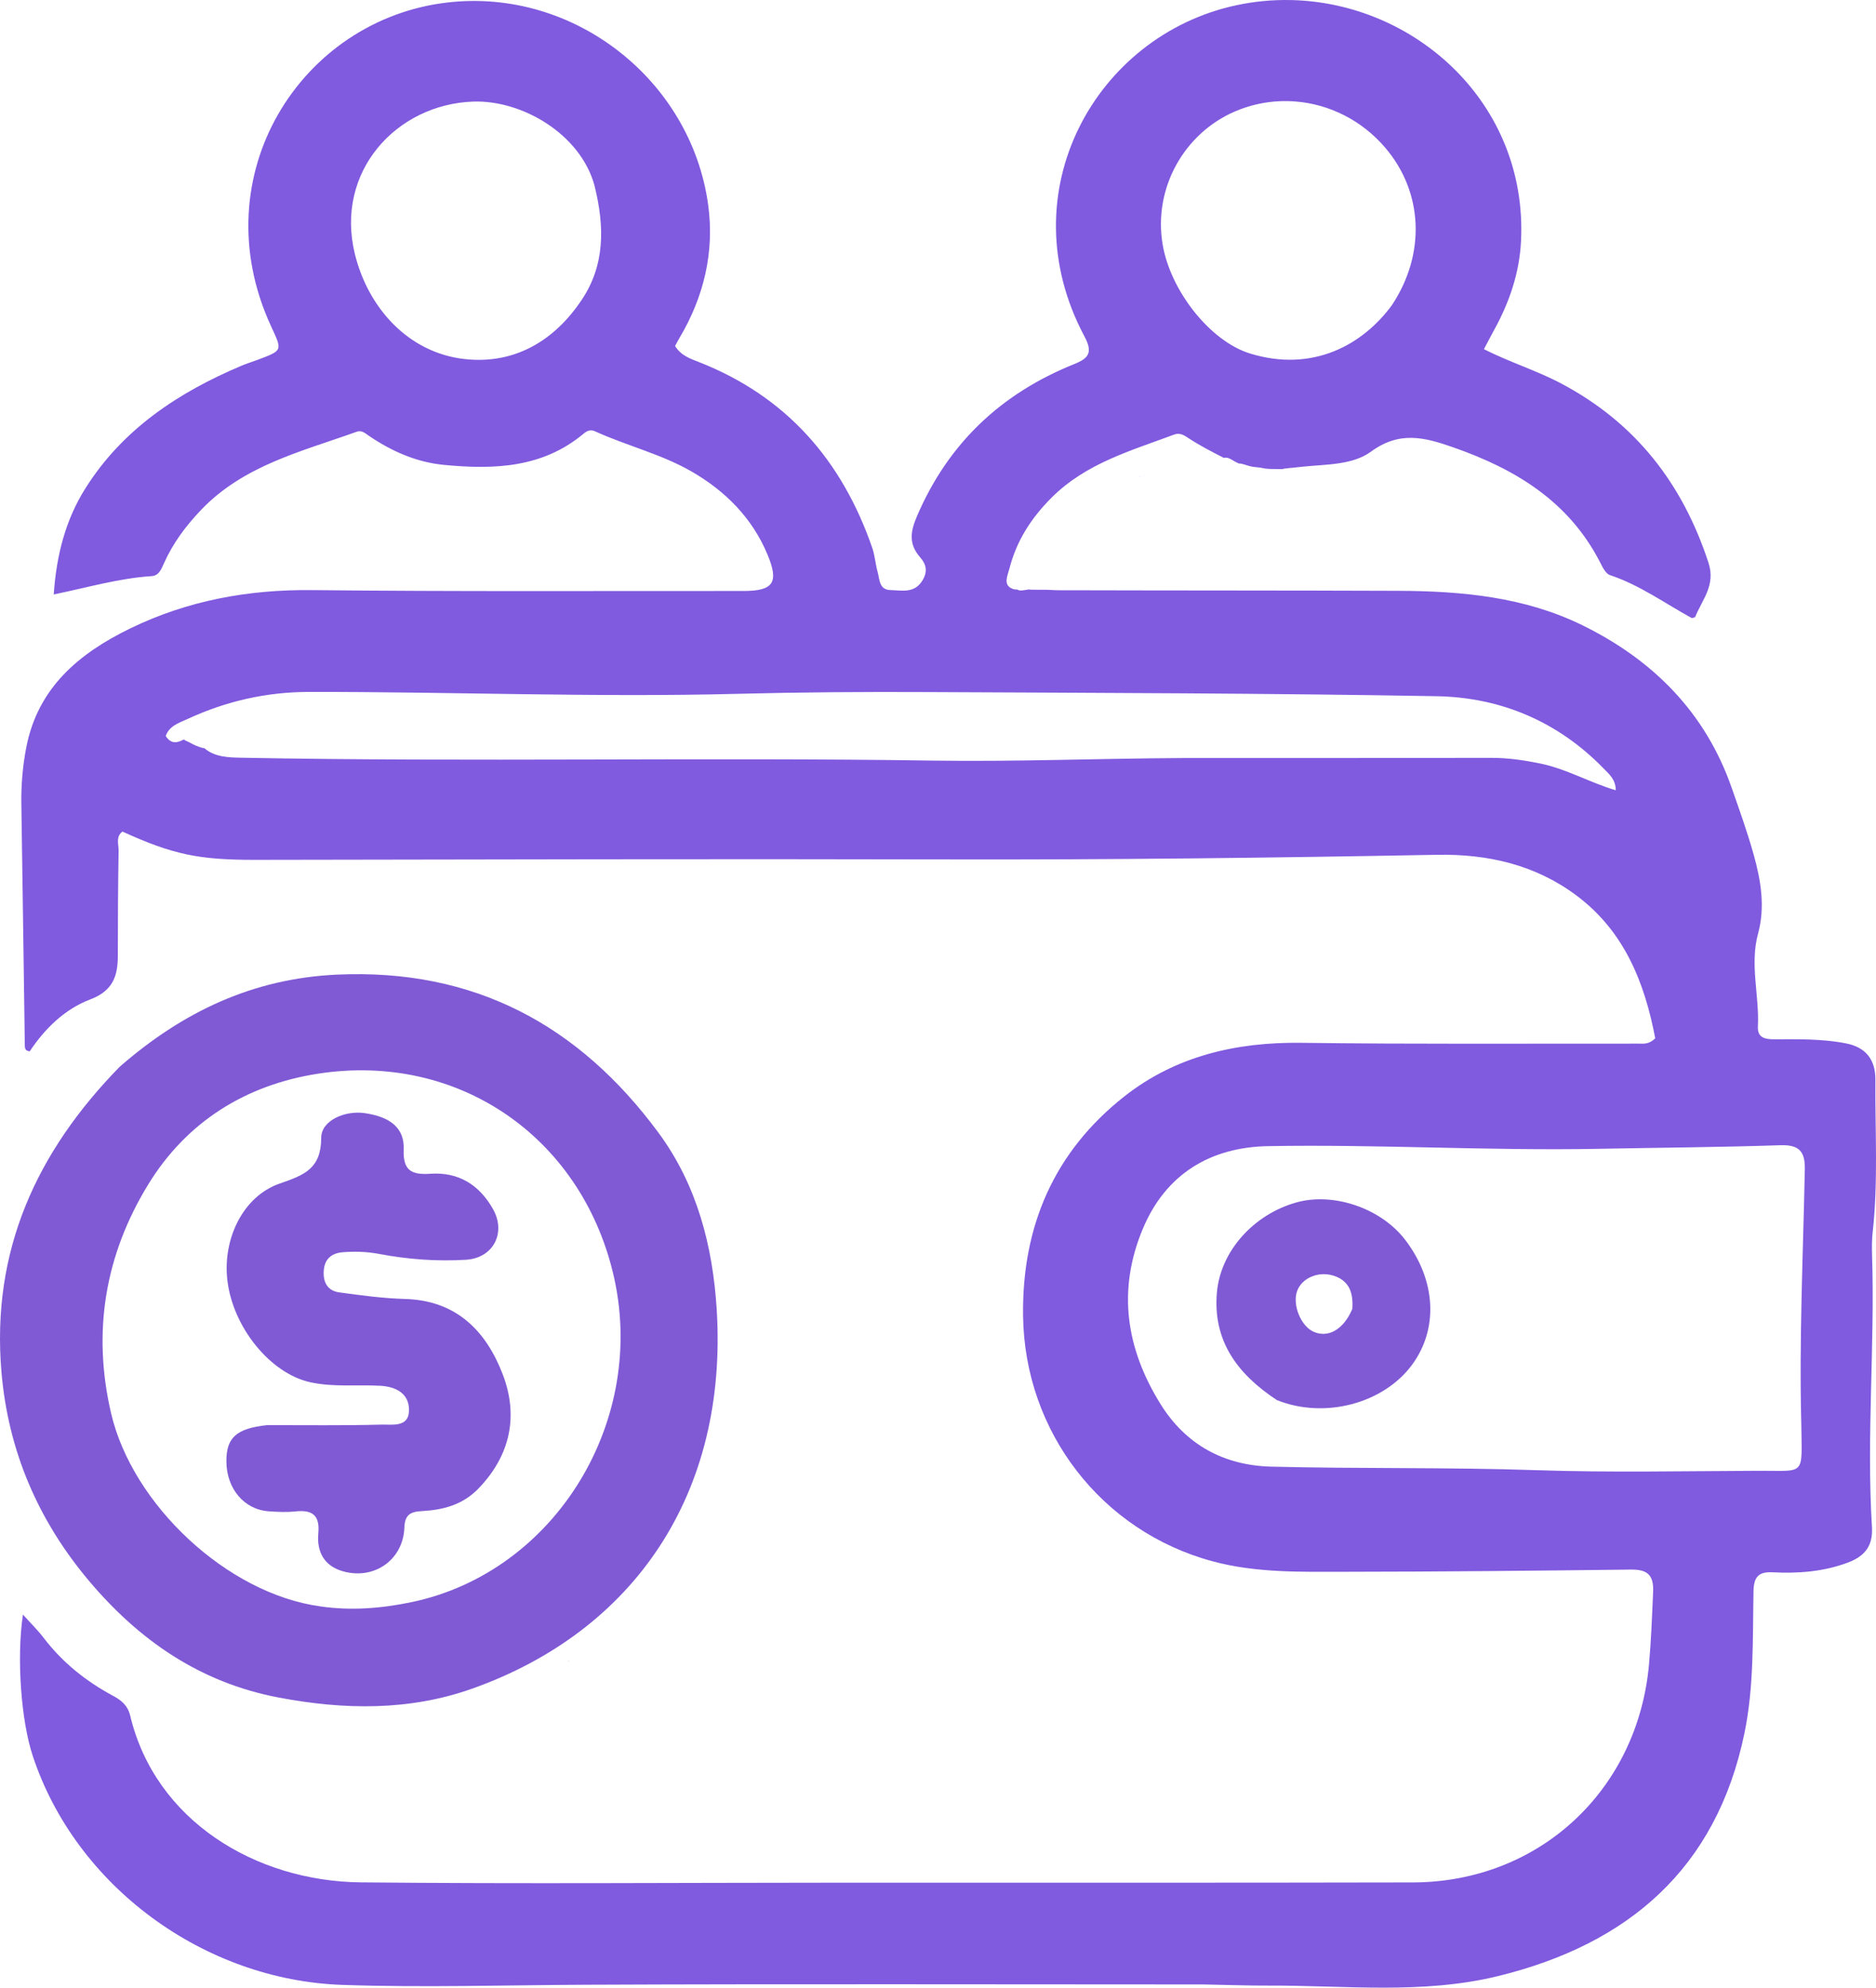 <?xml version="1.0" encoding="UTF-8" standalone="no"?>
<svg
   version="1.1"
   id="Layer_1"
   x="0px"
   y="0px"
   width="492.13"
   viewBox="0 0 492.13 521.376"
   enable-background="new 0 0 688 688"
   xml:space="preserve"
   sodipodi:docname="icon_purple.svg"
   height="521.376"
   inkscape:export-filename="icon_white.svg"
   inkscape:export-xdpi="96"
   inkscape:export-ydpi="96"
   inkscape:version="1.4 (86a8ad7, 2024-10-11)"
   xmlns:inkscape="http://www.inkscape.org/namespaces/inkscape"
   xmlns:sodipodi="http://sodipodi.sourceforge.net/DTD/sodipodi-0.dtd"
   xmlns="http://www.w3.org/2000/svg"
   xmlns:svg="http://www.w3.org/2000/svg"><defs
   id="defs12" /><sodipodi:namedview
   id="namedview12"
   pagecolor="#ffffff"
   bordercolor="#000000"
   borderopacity="0.25"
   inkscape:showpageshadow="2"
   inkscape:pageopacity="0.0"
   inkscape:pagecheckerboard="0"
   inkscape:deskcolor="#d1d1d1"
   inkscape:export-bgcolor="#ffffff00"
   inkscape:zoom="1.184593"
   inkscape:cx="251.98528"
   inkscape:cy="197.95829"
   inkscape:window-width="1920"
   inkscape:window-height="1017"
   inkscape:window-x="1912"
   inkscape:window-y="78"
   inkscape:window-maximized="1"
   inkscape:current-layer="Layer_1"><inkscape:page
     x="0"
     y="0"
     width="492.13"
     height="521.376"
     id="page2"
     margin="0"
     bleed="0" /></sodipodi:namedview>



<path
   id="path4"
   d="M 338.477,0.012 C 333.79,-0.076 329.035,0.365 324.293,1.383 287.509,9.281 264.311,50.346 284.467,88.209 c 2.265,4.255 1.192,5.738 -2.66,7.287 -19.115,7.69 -33.014,20.709 -41.236,39.844 -1.814,4.221 -2.208,7.398 0.844,10.887 1.498,1.713 2.02,3.571 0.639,5.916 -2.118,3.596 -5.388,2.715 -8.438,2.639 -3.039,-0.076 -2.846,-2.809 -3.395,-4.771 -0.579,-2.071 -0.708,-4.282 -1.406,-6.303 -7.934,-22.976 -22.547,-39.744 -45.488,-48.744 -2.286,-0.897 -4.703,-1.703 -6.238,-4.209 0.369,-0.677 0.731,-1.392 1.139,-2.078 6.427,-10.819 9.239,-22.574 7.537,-34.98 C 181.284,21.037 150.592,-3.259 117.26,0.668 78.894,5.188 52.925,46.012 71.053,85.455 c 2.999,6.526 3.264,6.408 -3.479,8.932 -1.403,0.525 -2.842,0.96 -4.221,1.543 -16.587,7.014 -31.207,16.655 -40.982,32.213 -5.164,8.219 -7.572,17.446 -8.271,27.781 9.023,-1.855 17.193,-4.266 25.691,-4.805 1.928,-0.122 2.554,-1.885 3.25,-3.434 2.34,-5.209 5.63,-9.642 9.613,-13.834 11.251,-11.842 26.482,-15.398 40.953,-20.617 1.278,-0.461 2.209,0.428 3.166,1.078 6.014,4.084 12.498,6.956 19.816,7.646 13.015,1.229 25.669,0.796 36.414,-8.129 0.962,-0.799 1.834,-1.273 3.141,-0.676 8.319,3.8 17.352,5.947 25.307,10.543 8.867,5.123 15.89,12.186 19.883,21.754 3.097,7.421 1.525,9.576 -6.379,9.57 -37.665,-0.027 -75.333,0.176 -112.994,-0.232 -16.842,-0.183 -32.787,2.741 -47.885,10.098 -13.391,6.524 -24.14,15.527 -27.166,31.09 -0.951,4.89 -1.388,9.877 -1.309,14.898 0.335,21.152 0.604,42.306 0.912,63.459 0.009,0.652 0.133,1.342 1.295,1.428 3.959,-5.963 9.189,-11.081 15.928,-13.635 5.877,-2.227 7.179,-6.104 7.176,-11.475 -0.006,-9.166 0.052,-18.334 0.201,-27.498 0.027,-1.679 -0.804,-3.669 1.008,-5.025 13.255,6.06 20.158,7.435 34.807,7.414 60.161,-0.086 120.324,-0.268 180.484,-0.113 43.163,0.111 86.314,-0.407 129.465,-1.211 13.426,-0.25 25.894,2.611 36.711,10.701 12.611,9.432 17.875,22.962 20.633,37.443 -1.7,1.651 -3.098,1.39 -4.396,1.389 -29.498,-0.027 -58.999,0.169 -88.492,-0.213 -17.093,-0.221 -32.988,3.506 -46.383,14.057 -18.428,14.516 -26.898,34.092 -26.566,57.633 0.426,30.286 20.48,56.449 49.758,64.322 11.565,3.11 23.446,2.74 35.242,2.734 24.828,-0.013 49.656,-0.285 74.482,-0.572 4.236,-0.049 5.991,1.37 5.797,5.83 -0.275,6.325 -0.512,12.639 -1.072,18.953 -2.938,33.098 -28.823,57.204 -61.945,57.277 -50.164,0.112 -100.328,0.052 -150.492,0.065 -41.83,0.01 -83.664,0.338 -125.49,-0.084 -27.506,-0.277 -53.945,-16.104 -60.52,-43.775 -0.591,-2.486 -2.202,-3.932 -4.383,-5.098 -7.133,-3.812 -13.34,-8.755 -18.285,-15.234 -1.54,-2.018 -3.374,-3.811 -5.459,-6.137 -1.7,11.465 -0.475,27.829 2.551,37.002 11.337,34.367 45.033,58.898 81.242,60.137 21.342,0.73 42.637,0.054 63.957,-0.039 53.83,-0.235 107.662,-0.076 161.992,-0.076 5.993,0.105 11.487,0.316 16.98,0.295 20.105,-0.077 40.353,2.365 60.221,-2.486 34.141,-8.337 57.274,-28.157 64.643,-63.639 2.548,-12.269 2.154,-24.858 2.393,-37.336 0.07,-3.643 1.264,-5.139 4.977,-4.947 6.689,0.345 13.281,-0.135 19.686,-2.512 4.5,-1.67 6.714,-4.371 6.408,-9.352 -1.46,-23.797 0.796,-47.6 0.029,-71.402 -0.064,-1.995 -0.058,-4.012 0.162,-5.992 1.477,-13.298 0.614,-26.637 0.709,-39.957 0.036,-5.108 -2.386,-8.473 -7.668,-9.512 -6.245,-1.228 -12.562,-1.093 -18.861,-1.078 -2.565,0.006 -4.441,-0.459 -4.293,-3.393 0.41,-8.112 -2.17,-16.213 0.047,-24.336 1.908,-6.996 0.742,-13.927 -1.146,-20.691 -1.653,-5.921 -3.742,-11.725 -5.77,-17.535 -6.922,-19.838 -20.686,-33.581 -39.176,-42.656 -15.13,-7.426 -31.589,-8.96 -48.184,-9.025 -29.164,-0.115 -58.33,-0.07 -87.494,-0.152 -0.749,-0.002 -1.529,0.022 -2.32,-0.014 -0.422,-0.011 -0.845,-0.025 -1.266,-0.057 -0.339,-0.021 -0.678,-0.036 -1.018,-0.043 -0.264,-0.01 -0.528,-0.024 -0.793,-0.018 h -0.555 -0.588 c -0.158,0 -0.316,2e-5 -0.475,0 -0.137,-1e-5 -0.275,7e-5 -0.412,0 -0.157,-1e-4 -0.315,-0.002 -0.473,-0.002 -0.16,0 -0.32,-9.1e-4 -0.48,-0.004 -0.218,-0.004 -0.435,-0.01 -0.652,-0.021 -0.188,-0.011 -0.377,-0.027 -0.564,-0.051 -0.576,0.101 -1.152,0.208 -1.734,0.262 -0.56,0.052 -0.987,-0.063 -1.273,-0.262 -0.378,0.045 -0.804,2.9e-4 -1.316,-0.215 -2.427,-1.019 -1.183,-3.398 -0.695,-5.293 1.875,-7.288 5.715,-13.249 11.082,-18.604 9.02,-8.999 20.764,-12.266 32.109,-16.51 1.493,-0.558 2.586,0.146 3.695,0.879 2.995,1.978 6.182,3.613 9.373,5.242 0.145,-0.052 0.312,-0.08 0.5,-0.076 0.242,0.004 0.518,0.06 0.82,0.182 0.566,0.228 1.077,0.565 1.604,0.869 0.205,0.108 0.409,0.215 0.621,0.309 0.132,0.058 0.251,0.122 0.357,0.189 0.044,-0.003 0.073,-0.022 0.119,-0.021 0.164,5.9e-4 0.342,0.019 0.533,0.061 0.567,0.121 1.115,0.31 1.668,0.48 0.485,0.161 0.976,0.278 1.48,0.354 0.555,0.071 1.113,0.102 1.668,0.176 0.504,0.061 0.996,0.197 1.498,0.271 0.472,0.065 0.947,0.085 1.422,0.102 0.569,0.017 1.139,0.018 1.709,0.021 0.532,0.002 1.064,0.003 1.596,0.004 0.009,-0.031 -3e-4,-0.058 0.018,-0.09 0.382,-0.04 0.868,-0.091 1.279,-0.135 0.221,-0.059 0.421,-0.077 0.598,-0.062 1.062,-0.113 2.091,-0.222 3.221,-0.338 6.137,-0.628 13.056,-0.419 17.854,-3.93 7.539,-5.516 14.078,-3.777 21.709,-1.1 16.26,5.704 30.12,14.106 38.328,29.963 0.677,1.308 1.501,3.125 2.654,3.508 7.782,2.581 14.357,7.364 21.424,11.244 0.208,0.114 0.62,-0.141 0.936,-0.227 1.822,-4.576 5.448,-8.31 3.5,-14.262 -6.798,-20.765 -19.118,-36.666 -38.586,-46.986 -6.443,-3.416 -13.444,-5.554 -20.32,-9.023 1.058,-1.994 1.88,-3.593 2.746,-5.168 3.984,-7.249 6.586,-14.936 6.988,-23.236 C 400.752,27.15 371.284,0.624 338.477,0.012 Z M 335.82,26.541 c 1.333,-0.054 2.665,-0.028 3.992,0.076 8.845,0.696 17.396,4.878 23.6,12.154 9.948,11.669 10.631,27.838 1.742,41.25 -7.607,10.391 -20.694,17.735 -37.148,12.734 -10.529,-3.2 -20.984,-16.476 -23.018,-28.672 -2.462,-14.77 5.651,-29.14 19.029,-34.873 3.807,-1.632 7.804,-2.509 11.803,-2.67 z m -211.74,0.109 c 12.925,-0.464 28.163,8.54 31.857,21.955 2.739,10.97 2.739,20.957 -3.324,30.033 -7.306,10.936 -17.83,17.016 -30.85,15.529 C 107.093,92.492 96.555,80.731 93.1,66.656 87.768,44.94 104.076,27.368 124.08,26.65 Z m 176.41,98.092 c -0.241,0.028 -0.482,0.056 -0.723,0.09 -0.063,0.011 -0.125,0.03 -0.188,0.041 0.334,-0.023 0.54,-0.132 0.91,-0.131 z m -0.91,0.131 c -0.294,0.021 -0.491,0.106 -0.764,0.141 0.007,0.007 0.011,0.012 0.018,0.019 0.251,-0.045 0.496,-0.115 0.746,-0.16 z m -7.549,6.375 c -0.031,0.032 -0.063,0.062 -0.094,0.094 0.042,-0.031 0.09,-0.059 0.133,-0.09 -0.013,-0.002 -0.026,-0.002 -0.039,-0.004 z M 81.029,181.492 c 37.479,-0.052 74.956,1.466 112.432,0.5 16.657,-0.429 33.309,-0.542 49.963,-0.459 44.466,0.221 88.937,0.297 133.395,1.082 16.842,0.297 31.824,6.609 43.824,18.926 1.443,1.481 3.21,2.891 3.223,5.75 -6.859,-2.029 -12.934,-5.609 -19.781,-7.012 -4.266,-0.874 -8.493,-1.497 -12.857,-1.488 -26.989,0.057 -53.976,0.04 -80.965,0.047 -22.486,0.123 -43.997,0.99 -65.447,0.67 -60.469,-0.901 -120.94,0.398 -181.4,-0.75 -3.454,-0.066 -7.067,-0.139 -9.811,-2.514 -0.209,-0.003 -0.441,-0.039 -0.697,-0.121 -0.456,-0.145 -0.917,-0.279 -1.354,-0.477 -0.498,-0.2 -0.983,-0.432 -1.449,-0.697 -0.425,-0.224 -0.851,-0.444 -1.293,-0.635 -0.244,-0.105 -0.441,-0.228 -0.596,-0.359 -1.813,1.018 -3.403,1.202 -4.738,-0.889 0.927,-2.707 3.484,-3.434 5.652,-4.441 10.102,-4.692 20.704,-7.117 31.9,-7.133 z M 467.037,300.398 c 4.91,-0.165 6.513,1.626 6.42,6.311 -0.442,22.299 -1.508,44.591 -0.922,66.904 0.158,13.686 1.256,12.141 -11.133,12.184 -19.491,0.067 -39,0.495 -58.469,-0.166 -23.15,-0.786 -46.301,-0.336 -69.438,-0.922 -12.324,-0.312 -22.417,-5.669 -29.121,-16.512 -8.969,-14.506 -11.293,-29.686 -4.641,-45.732 6.06,-14.617 17.918,-21.561 32.924,-21.828 28.968,-0.515 57.943,1.264 86.93,0.699 15.817,-0.308 31.64,-0.407 47.449,-0.938 z"
   style="fill:#805adf;fill-opacity:1" />
<path
   fill="#000000"
   opacity="1"
   stroke="none"
   d="m 31.417,279.798 c 16.553,-14.426 34.947,-23.147 57.004,-24.151 35.923,-1.635 63.462,13.197 84.35,41.516 10.096,13.688 14.224,29.786 15.246,46.387 2.965,48.15 -21.56,84.267 -64.163,99.394 -16.496,5.857 -33.592,5.584 -50.78,2.322 -20.594,-3.909 -36.637,-15.031 -49.779,-30.658 C 9.994,398.792 2.115,380.552 0.369,359.754 -2.284,328.147 9.491,302.21 31.417,279.798 m 52.631,141.565 c 8.011,1.173 15.976,0.534 23.823,-1.096 37.876,-7.866 62.3,-47.871 52.909,-86.492 -8.717,-35.849 -40.839,-57.794 -77.331,-52.145 -19.009,2.943 -34.524,12.626 -44.606,29.122 -11.279,18.455 -14.697,38.569 -9.693,59.987 5.581,23.892 30.368,47.267 54.897,50.624 z"
   id="path5"
   style="fill:#805ad5;fill-opacity:1" />
<path
   id="path6"
   d="m 149.248,435.721 c -0.069,0.04 -0.137,0.081 -0.205,0.121 0.085,-0.025 0.169,-0.053 0.254,-0.078 -0.016,-0.014 -0.033,-0.028 -0.049,-0.043 z m 22.262,23.023 c -0.034,0.007 -0.068,0.014 -0.102,0.021 0.034,-0.006 0.068,-0.01 0.102,-0.016 2.1e-4,-0.002 -2.2e-4,-0.004 0,-0.006 z" />

<path
   id="path8"
   d="m 53.479,142.557 c -0.002,0.003 -0.004,0.007 -0.006,0.01 0.002,-0.003 0.005,-0.005 0.008,-0.008 -5.76e-4,-7.2e-4 -0.001,-0.001 -0.002,-0.002 z" />

<path
   fill="#000000"
   opacity="1"
   stroke="none"
   d="m 334.98,367.261 c -10.413,-6.854 -16.882,-15.587 -15.743,-28.312 0.965,-10.783 9.629,-20.391 20.789,-23.53 9.817,-2.761 22.259,1.504 28.606,9.806 8.094,10.587 8.772,23.347 1.744,32.828 -7.488,10.102 -22.884,14.223 -35.396,9.207 m 19.78,-23.943 c 0.243,-3.941 -0.603,-7.296 -4.87,-8.68 -3.962,-1.285 -8.317,0.539 -9.596,3.951 -1.329,3.545 0.88,9.143 4.223,10.701 3.733,1.74 7.88,-0.373 10.243,-5.973 z"
   id="path10"
   style="fill:#805ad5;fill-opacity:1" />
<path
   fill="#000000"
   opacity="1"
   stroke="none"
   d="m 70.07,373.815 c 10.293,-0.014 20.126,0.14 29.947,-0.133 2.799,-0.078 7.296,0.854 7.282,-3.849 -0.013,-4.341 -3.45,-6.119 -7.572,-6.34 -6.137,-0.329 -12.307,0.422 -18.418,-0.943 -10.392,-2.322 -20.233,-14.357 -21.669,-26.772 -1.245,-10.769 4.065,-21.997 13.766,-25.338 6.485,-2.234 10.84,-3.925 10.856,-12.004 0.009,-4.529 6.246,-7.216 11.418,-6.459 6.683,0.978 10.439,3.887 10.219,9.475 -0.222,5.651 2.09,6.762 7.008,6.429 7.349,-0.497 12.794,2.851 16.413,9.248 3.527,6.235 0.086,12.871 -7.059,13.311 -7.675,0.473 -15.308,-0.104 -22.864,-1.537 -3.14,-0.595 -6.293,-0.682 -9.455,-0.438 -2.827,0.218 -4.7,1.631 -4.989,4.61 -0.296,3.047 0.819,5.473 4.005,5.916 5.75,0.798 11.541,1.57 17.333,1.735 13.424,0.383 21.217,8.384 25.576,19.734 4.183,10.891 2.073,21.225 -6.322,29.96 -4.146,4.314 -9.33,5.655 -14.894,5.949 -3.053,0.161 -4.444,0.998 -4.571,4.331 -0.323,8.466 -7.911,13.777 -16.112,11.461 -4.972,-1.404 -6.903,-5.168 -6.465,-9.946 0.443,-4.831 -1.608,-6.232 -6.037,-5.761 -2.304,0.245 -4.668,0.132 -6.99,-0.033 -6.447,-0.456 -11.047,-5.94 -11.085,-13.074 -0.033,-6.23 2.564,-8.652 10.678,-9.531 z"
   id="path11"
   style="fill:#805ad5;fill-opacity:1" />

</svg>
